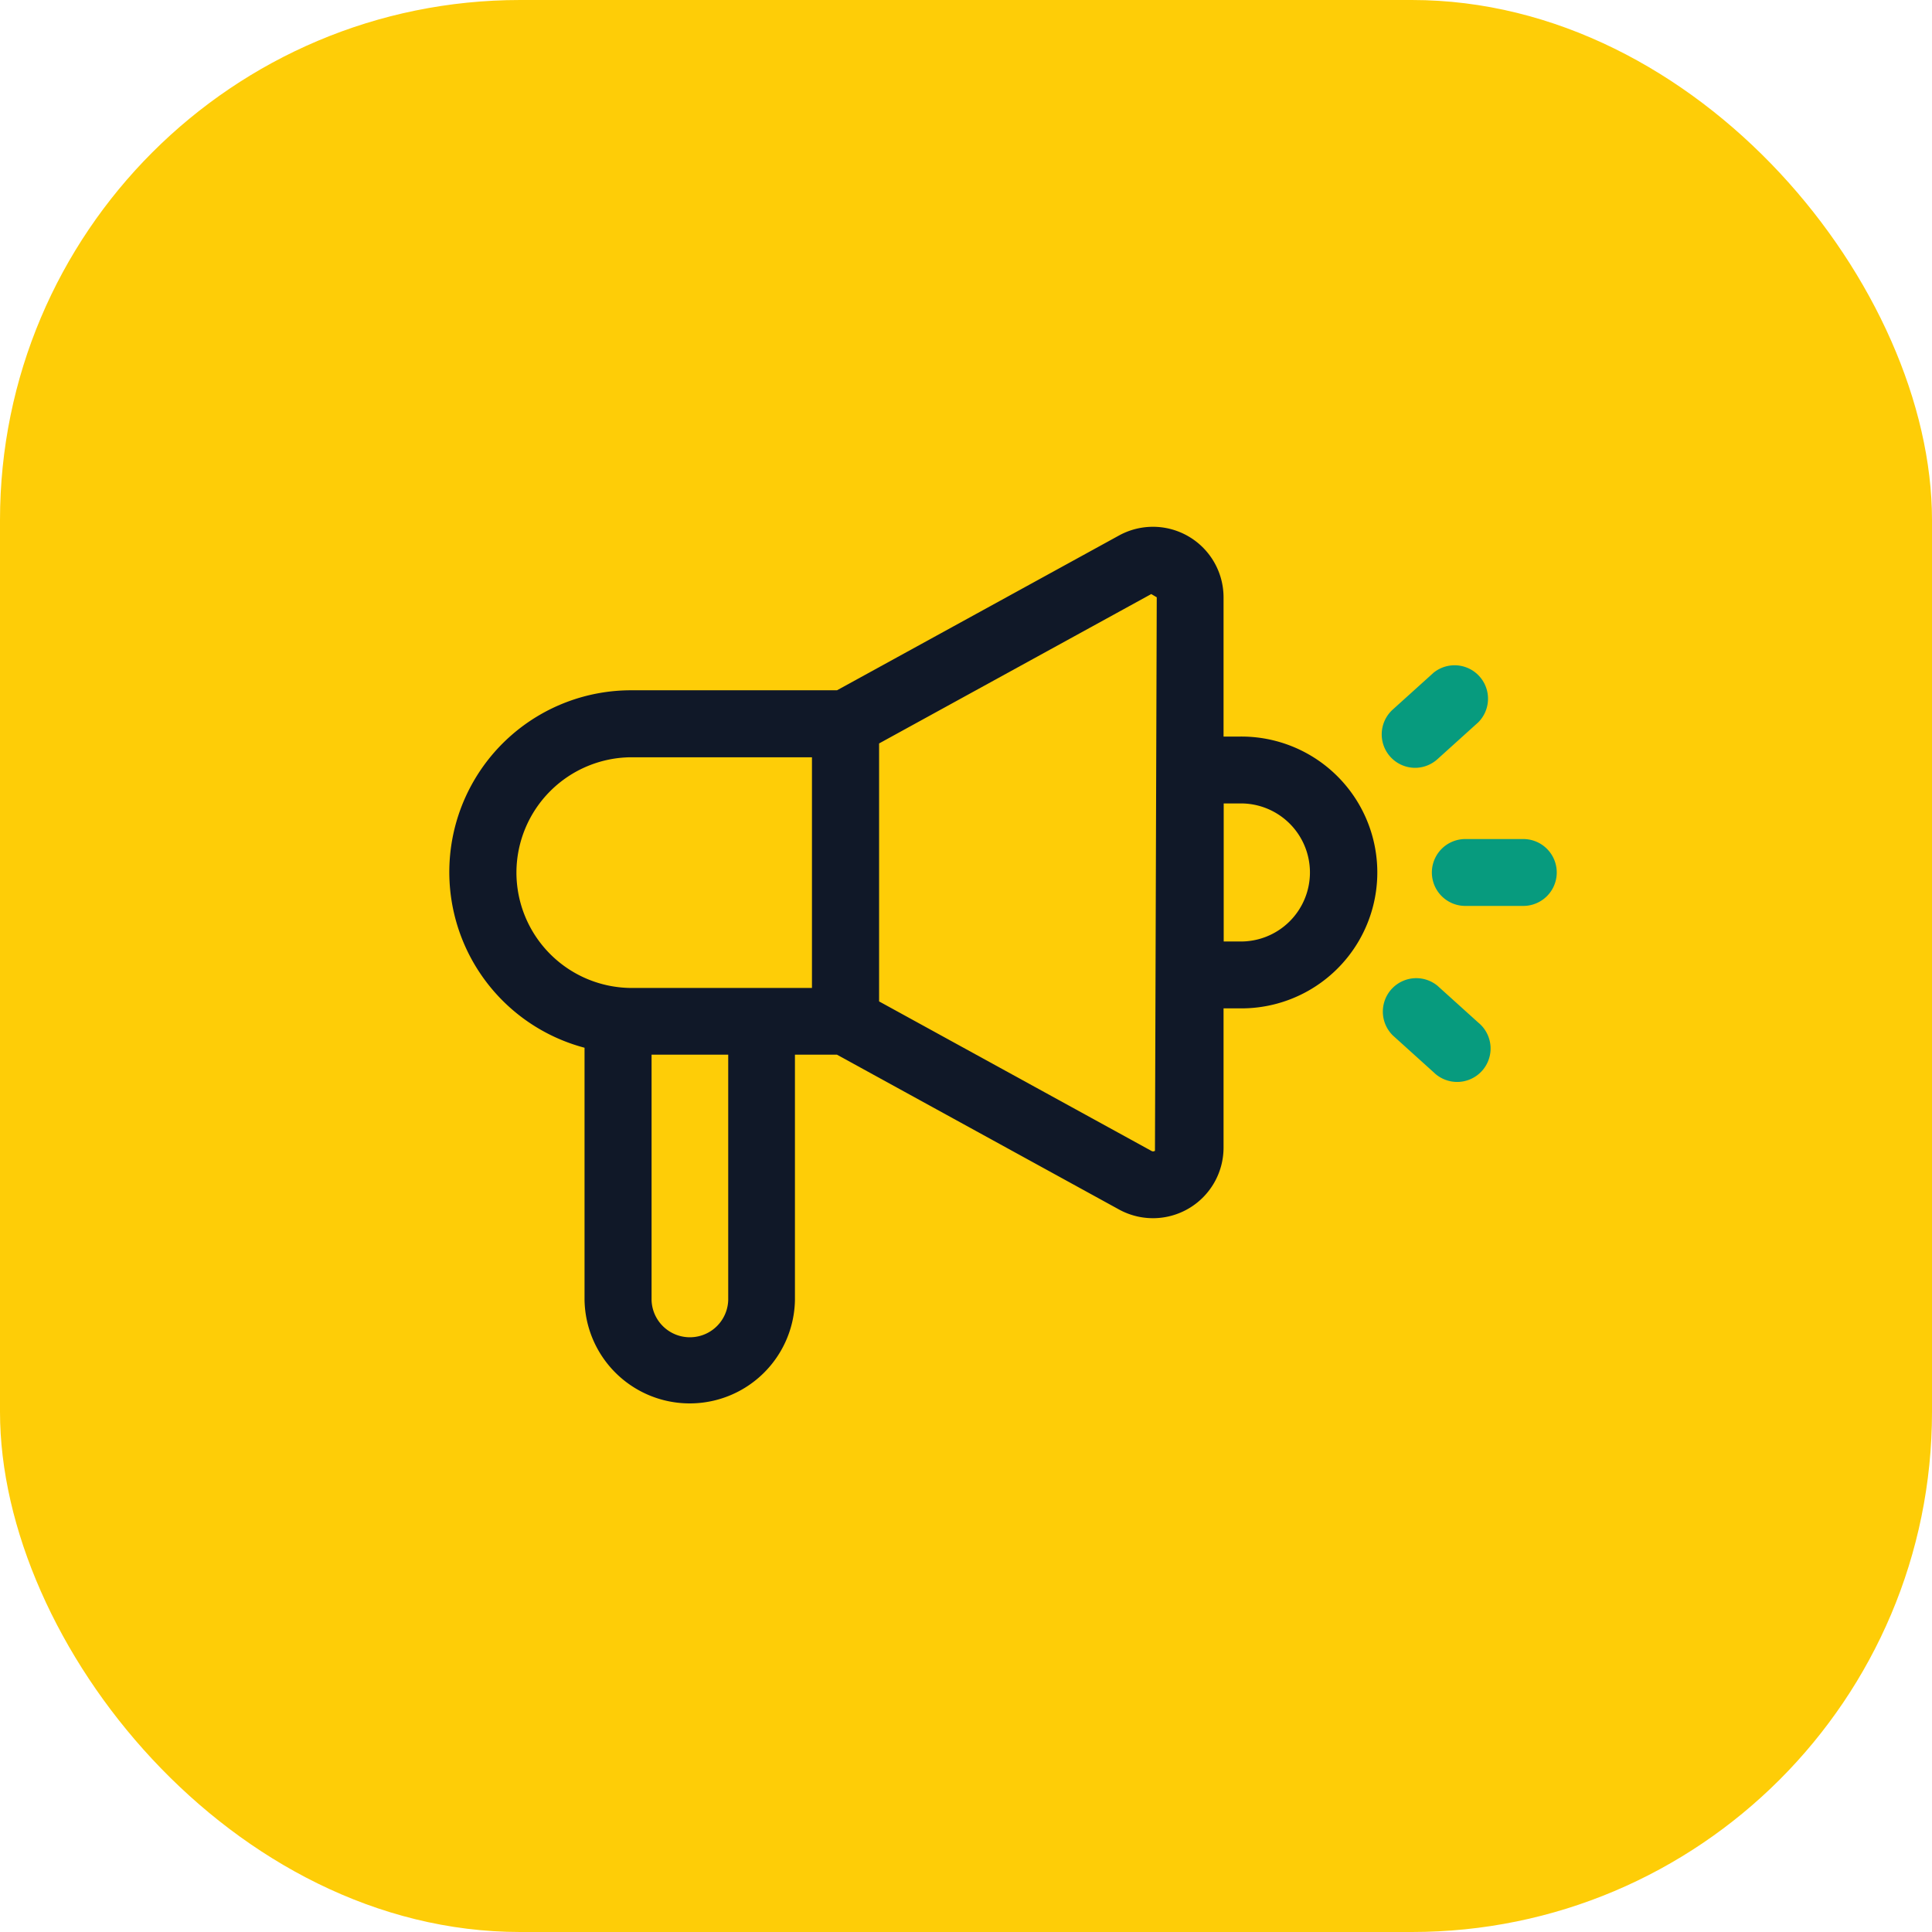 <svg xmlns="http://www.w3.org/2000/svg" width="52" height="52" viewBox="0 0 52 52"><g transform="translate(-901)"><rect width="52" height="52" rx="14" transform="translate(901)" fill="#fecd07"/><g transform="translate(912 10)"><path d="M30,12.583H28.439a.9.9,0,1,0,0,1.8H30a.9.9,0,1,0,0-1.8Z" fill="#079b7e"/><path d="M27.087,10.666a.9.9,0,0,0,.6-.231l1.1-.993a.9.9,0,0,0-1.2-1.338l-1.1.993a.9.9,0,0,0,.6,1.569Z" fill="#079b7e"/><path d="M27.688,16.53a.9.9,0,0,0-1.2,1.339l1.1.993a.9.9,0,1,0,1.2-1.339Z" fill="#079b7e"/><path d="M22.352,9.825h-.42V6.078a1.9,1.9,0,0,0-2.814-1.665l-7.59,4.166H6A4.892,4.892,0,0,0,4.733,18.2v6.794a2.832,2.832,0,0,0,5.663,0V18.387h1.131l7.59,4.166a1.9,1.9,0,0,0,2.815-1.665V17.14h.42a3.658,3.658,0,1,0,0-7.315ZM2.9,13.482a3.108,3.108,0,0,1,3.1-3.1h4.854v6.209H6A3.108,3.108,0,0,1,2.9,13.482ZM8.6,24.993a1.032,1.032,0,0,1-2.063,0V18.387H8.6Zm11.486-4.019a.089.089,0,0,1-.1,0l-7.325-4.021V10.01l7.325-4.021.148.087Zm2.27-5.634h-.42V11.625h.42a1.858,1.858,0,1,1,0,3.715Z" fill="#101828"/></g></g></svg>